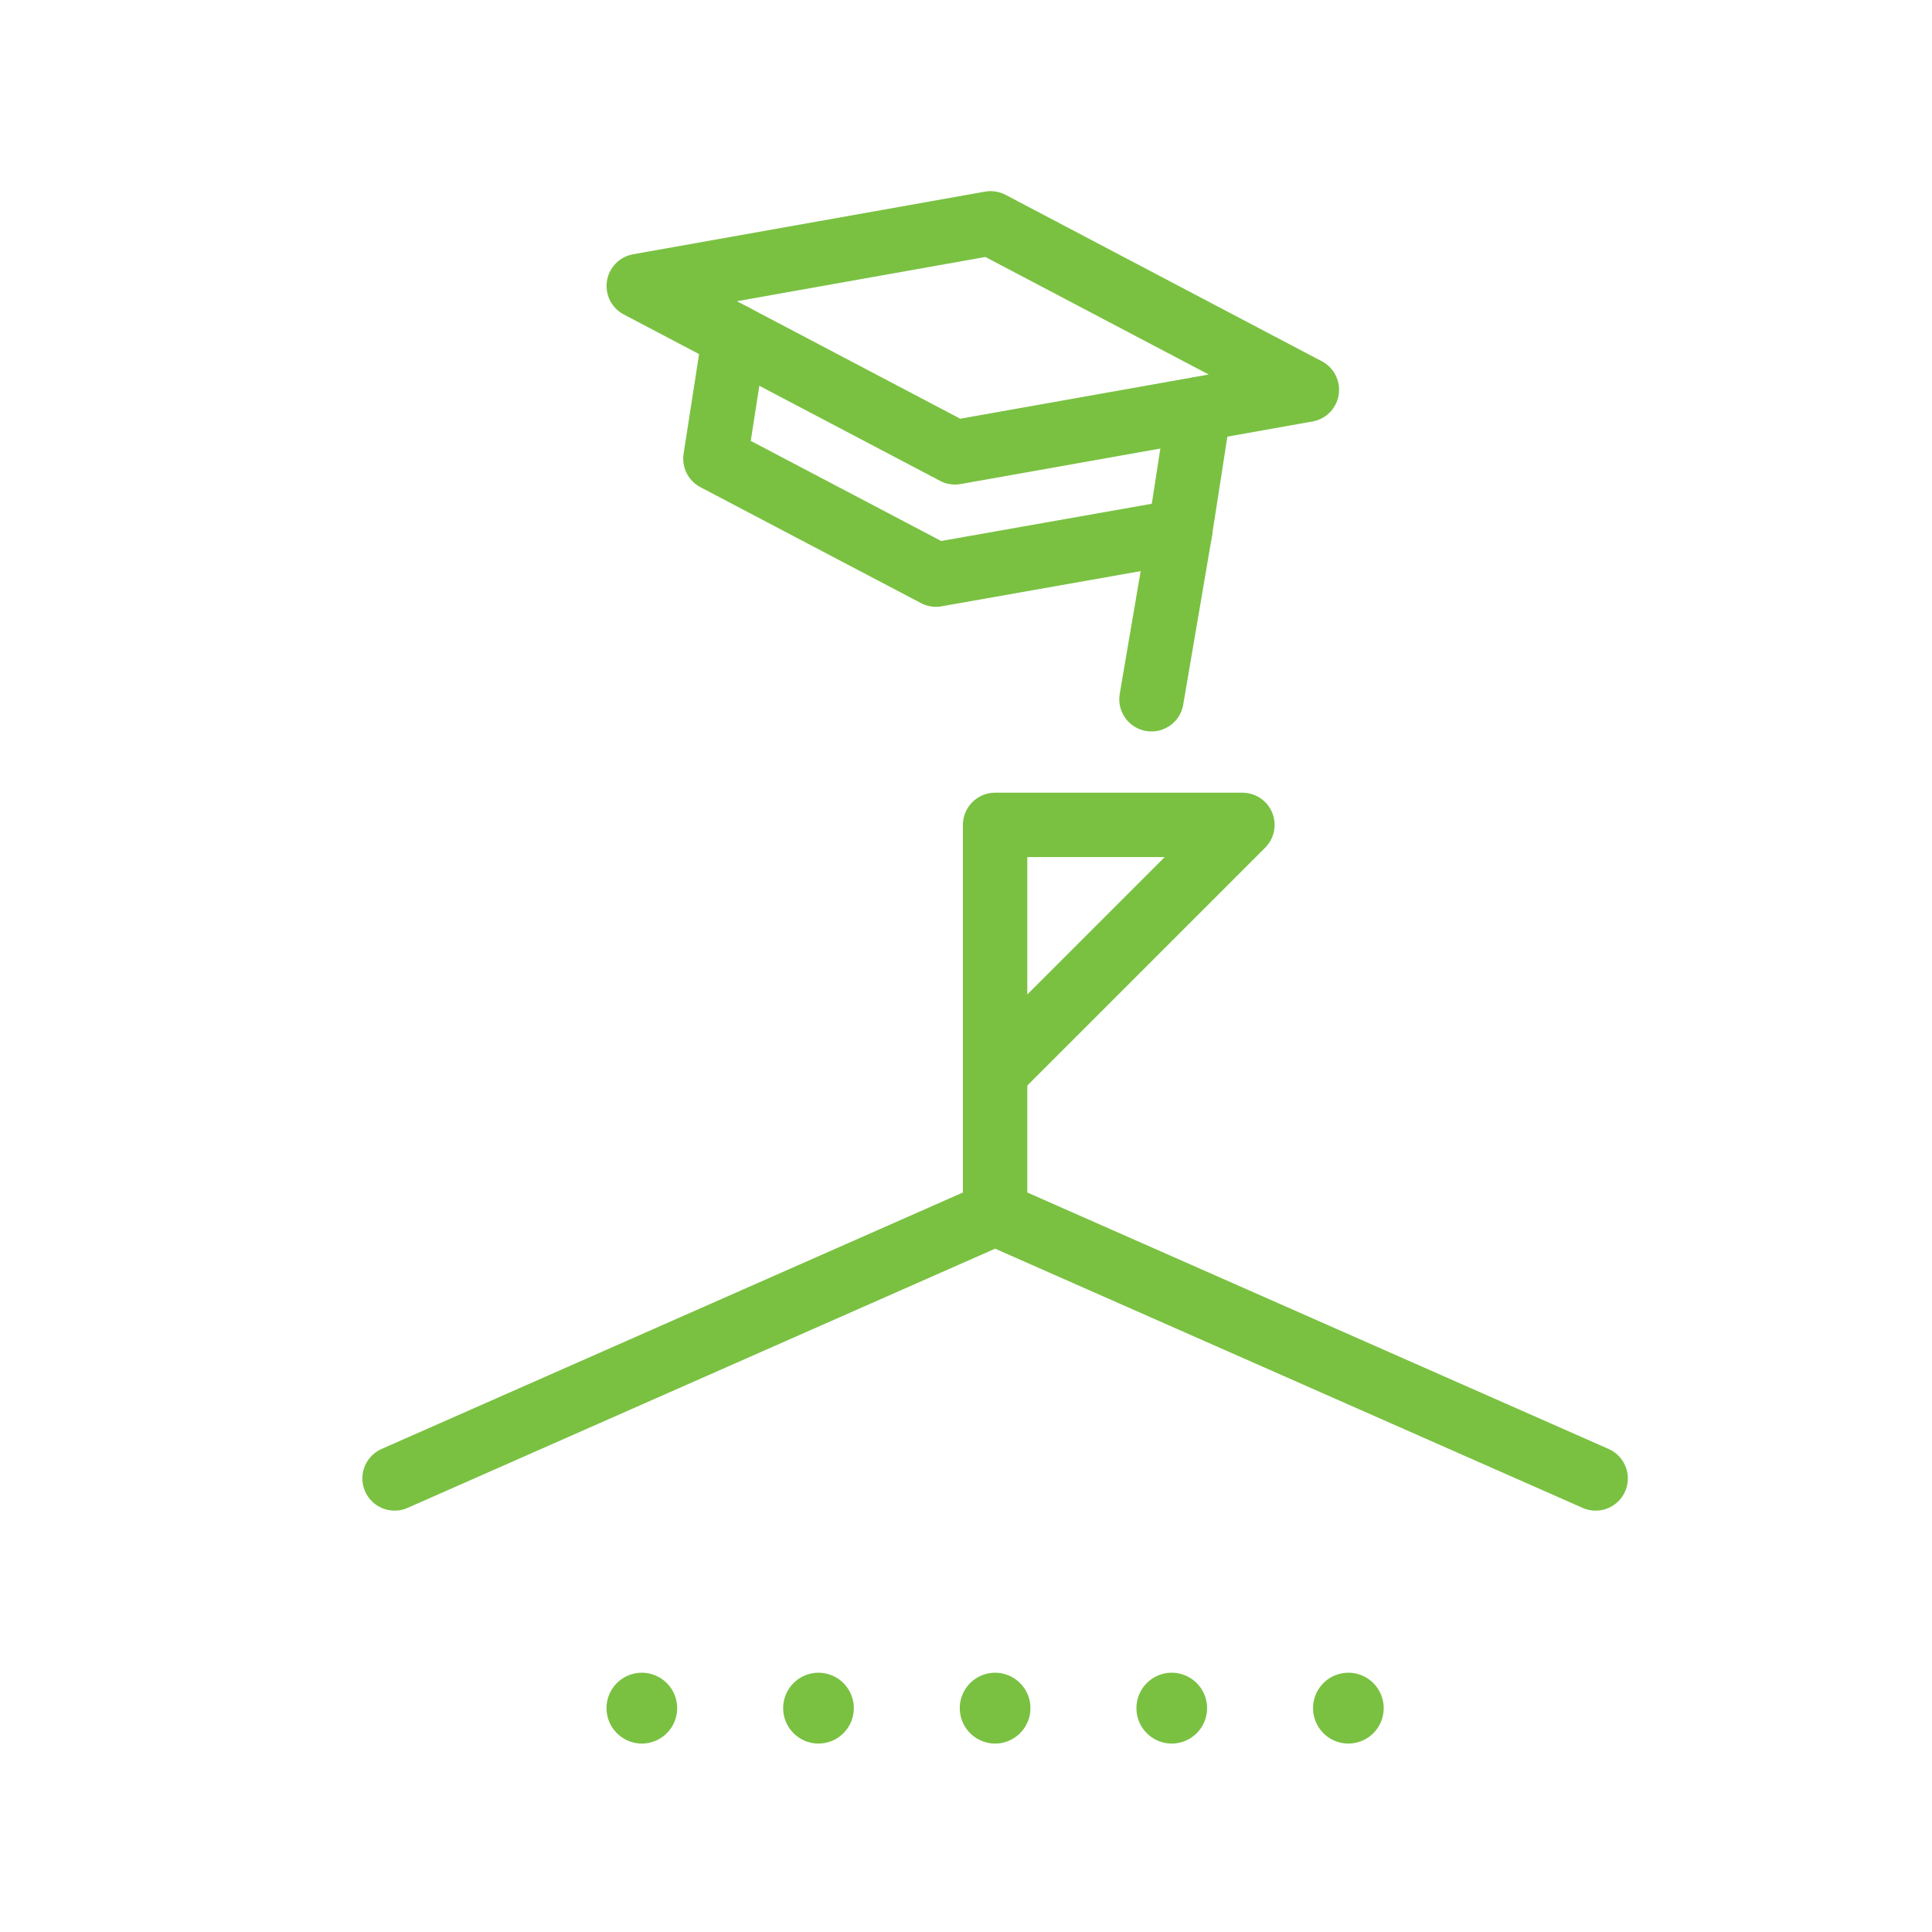 <svg xmlns="http://www.w3.org/2000/svg" width="60" height="60" viewBox="0 0 60 60"><g transform="translate(-155 -851)"><rect width="60" height="60" transform="translate(155 851)" fill="none"/><path d="M.194.1A1.1,1.1,0,0,0-.9-1,1.1,1.1,0,0,0-2,.1a1.1,1.1,0,0,0,1.1,1.1A1.1,1.1,0,0,0,.194.1" transform="translate(186.807 903.948)" fill="#7ac142"/><path d="M.194.1A1.1,1.1,0,0,0-.9-1,1.1,1.1,0,0,0-2,.1a1.1,1.1,0,0,0,1.1,1.1A1.1,1.1,0,0,0,.194.1" transform="translate(192.293 903.948)" fill="#7ac142"/><path d="M.194.1A1.1,1.1,0,0,0-.9-1,1.1,1.1,0,0,0-2,.1a1.1,1.1,0,0,0,1.1,1.1A1.1,1.1,0,0,0,.194.1" transform="translate(197.778 903.948)" fill="#7ac142"/><path d="M.194.1A1.1,1.1,0,0,0-.9-1,1.1,1.1,0,0,0-2,.1a1.1,1.1,0,0,0,1.1,1.1A1.1,1.1,0,0,0,.194.1" transform="translate(175.836 903.948)" fill="#7ac142"/><path d="M.194.1A1.1,1.1,0,0,0-.9-1,1.1,1.1,0,0,0-2,.1a1.1,1.1,0,0,0,1.1,1.1A1.1,1.1,0,0,0,.194.1" transform="translate(181.322 903.948)" fill="#7ac142"/><path d="M0,.728,18.65-7.5,37.3.728" transform="translate(167.254 896.186)" fill="none" stroke="#7ac142" stroke-linecap="round" stroke-linejoin="round" stroke-width="2"/><path d="M0,.68,7.68-7H0V5.068" transform="translate(185.904 883.618)" fill="none" stroke="#7ac142" stroke-linecap="round" stroke-linejoin="round" stroke-width="2"/><path d="M1.836.457-7.986-4.712-18.913-2.767-9.091,2.4Z" transform="translate(193.75 862.648)" fill="none" stroke="#7ac142" stroke-linecap="round" stroke-linejoin="round" stroke-width="2"/><path d="M.052,0l-.59,3.8,6.849,3.6L13.892,6.06l.59-3.8" transform="translate(177.756 861.445)" fill="none" stroke="#7ac142" stroke-linecap="round" stroke-linejoin="round" stroke-width="2"/><path d="M.079,0-.81,5.211" transform="translate(191.57 867.505)" fill="none" stroke="#7ac142" stroke-linecap="round" stroke-linejoin="round" stroke-width="2"/></g></svg>